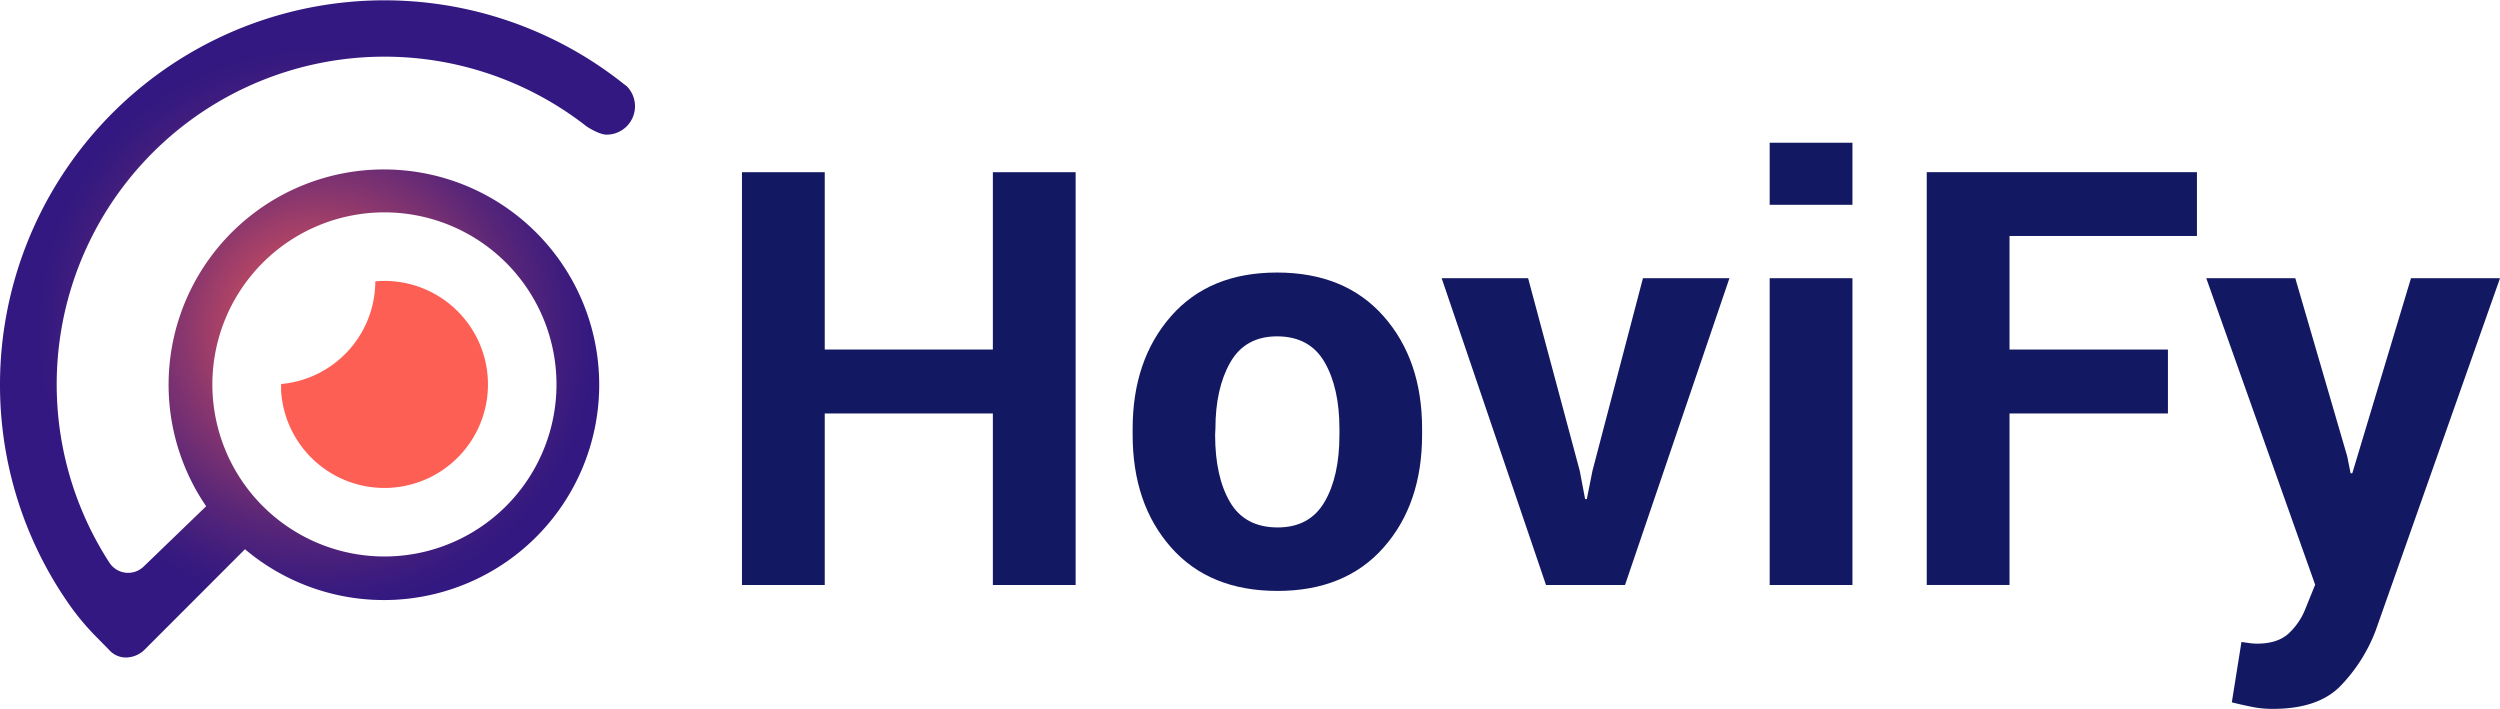 <svg id="Capa_1" data-name="Capa 1" xmlns="http://www.w3.org/2000/svg" xmlns:xlink="http://www.w3.org/1999/xlink" viewBox="0 0 672.3 190.63"><defs><style>.cls-1{fill:url(#Degradado_sin_nombre_15);}.cls-2{fill:#fe5f55;}.cls-3{fill:#131863;}</style><radialGradient id="Degradado_sin_nombre_15" cx="85.39" cy="88.4" r="86.91" gradientUnits="userSpaceOnUse"><stop offset="0" stop-color="#fe5f55"/><stop offset="0.18" stop-color="#c84c60"/><stop offset="0.42" stop-color="#88366e"/><stop offset="0.62" stop-color="#592678"/><stop offset="0.78" stop-color="#3d1c7e"/><stop offset="0.87" stop-color="#321880"/><stop offset="1" stop-color="#321880"/></radialGradient></defs><title>logo1</title><path class="cls-1" d="M0,103.38a102.86,102.86,0,0,0,18.33,58.77,67.19,67.19,0,0,0,7.17,8.71l3.88,3.95a6,6,0,0,0,4.64,2,7.24,7.24,0,0,0,4.67-1.91l27.19-27.2a57.9,57.9,0,1,0-10.44-11.56L38.62,152.37a6,6,0,0,1-9.2-1.06A88.14,88.14,0,0,1,157.75,34s3.3,2.21,5.4,2.21a7.64,7.64,0,0,0,5.42-13l0,0-1-.77A103.37,103.37,0,0,0,0,103.38Zm103.38,46.27a46.27,46.27,0,1,1,46.27-46.27A46.27,46.27,0,0,1,103.38,149.65Z"/><path class="cls-2" d="M100.93,75.66l.83-.07A27.84,27.84,0,1,1,75.59,105c0-.58,0-1.15,0-1.73A27.81,27.81,0,0,0,100.93,75.66Z"/><path class="cls-3" d="M289.26,157.31H267V111.19H221.79v46.12H199.53V46.3h22.26V94H267V46.3h22.26Z"/><path class="cls-3" d="M304.59,115.3q0-18.45,10.29-30.23t28.51-11.78q18.3,0,28.67,11.74t10.37,30.27v1.6q0,18.61-10.33,30.31t-28.55,11.7q-18.3,0-28.63-11.7T304.59,116.9Zm22.18,1.6q0,11.29,4,18.11t12.81,6.83q8.61,0,12.62-6.87t4-18.07v-1.6q0-11-4-17.91t-12.74-6.94q-8.61,0-12.61,7t-4,17.88Z"/><path class="cls-3" d="M424.82,126.59l1.45,7.62h.46l1.52-7.62,13.57-51.77h23.26L437,157.31H415.75L387.69,74.82h23.25Z"/><path class="cls-3" d="M498.16,55.07H475.9V38.38h22.26Zm0,102.24H475.9V74.82h22.26Z"/><path class="cls-3" d="M583,111.19H540.4v46.12H518.14V46.3H590.8V63.46H540.4V94H583Z"/><path class="cls-3" d="M631.21,122.7l.91,4.57h.46l15.78-52.45H672.3l-33.47,94.84a43.75,43.75,0,0,1-9.53,14.91q-6,6.06-18.07,6.06a27.48,27.48,0,0,1-5.22-.46c-1.6-.3-3.55-.74-5.83-1.29l2.59-16.24,2.13.3a16,16,0,0,0,2.06.15q5.49,0,8.46-2.7a17.9,17.9,0,0,0,4.58-6.75l2.59-6.4L593.31,74.82h23.94Z"/></svg>